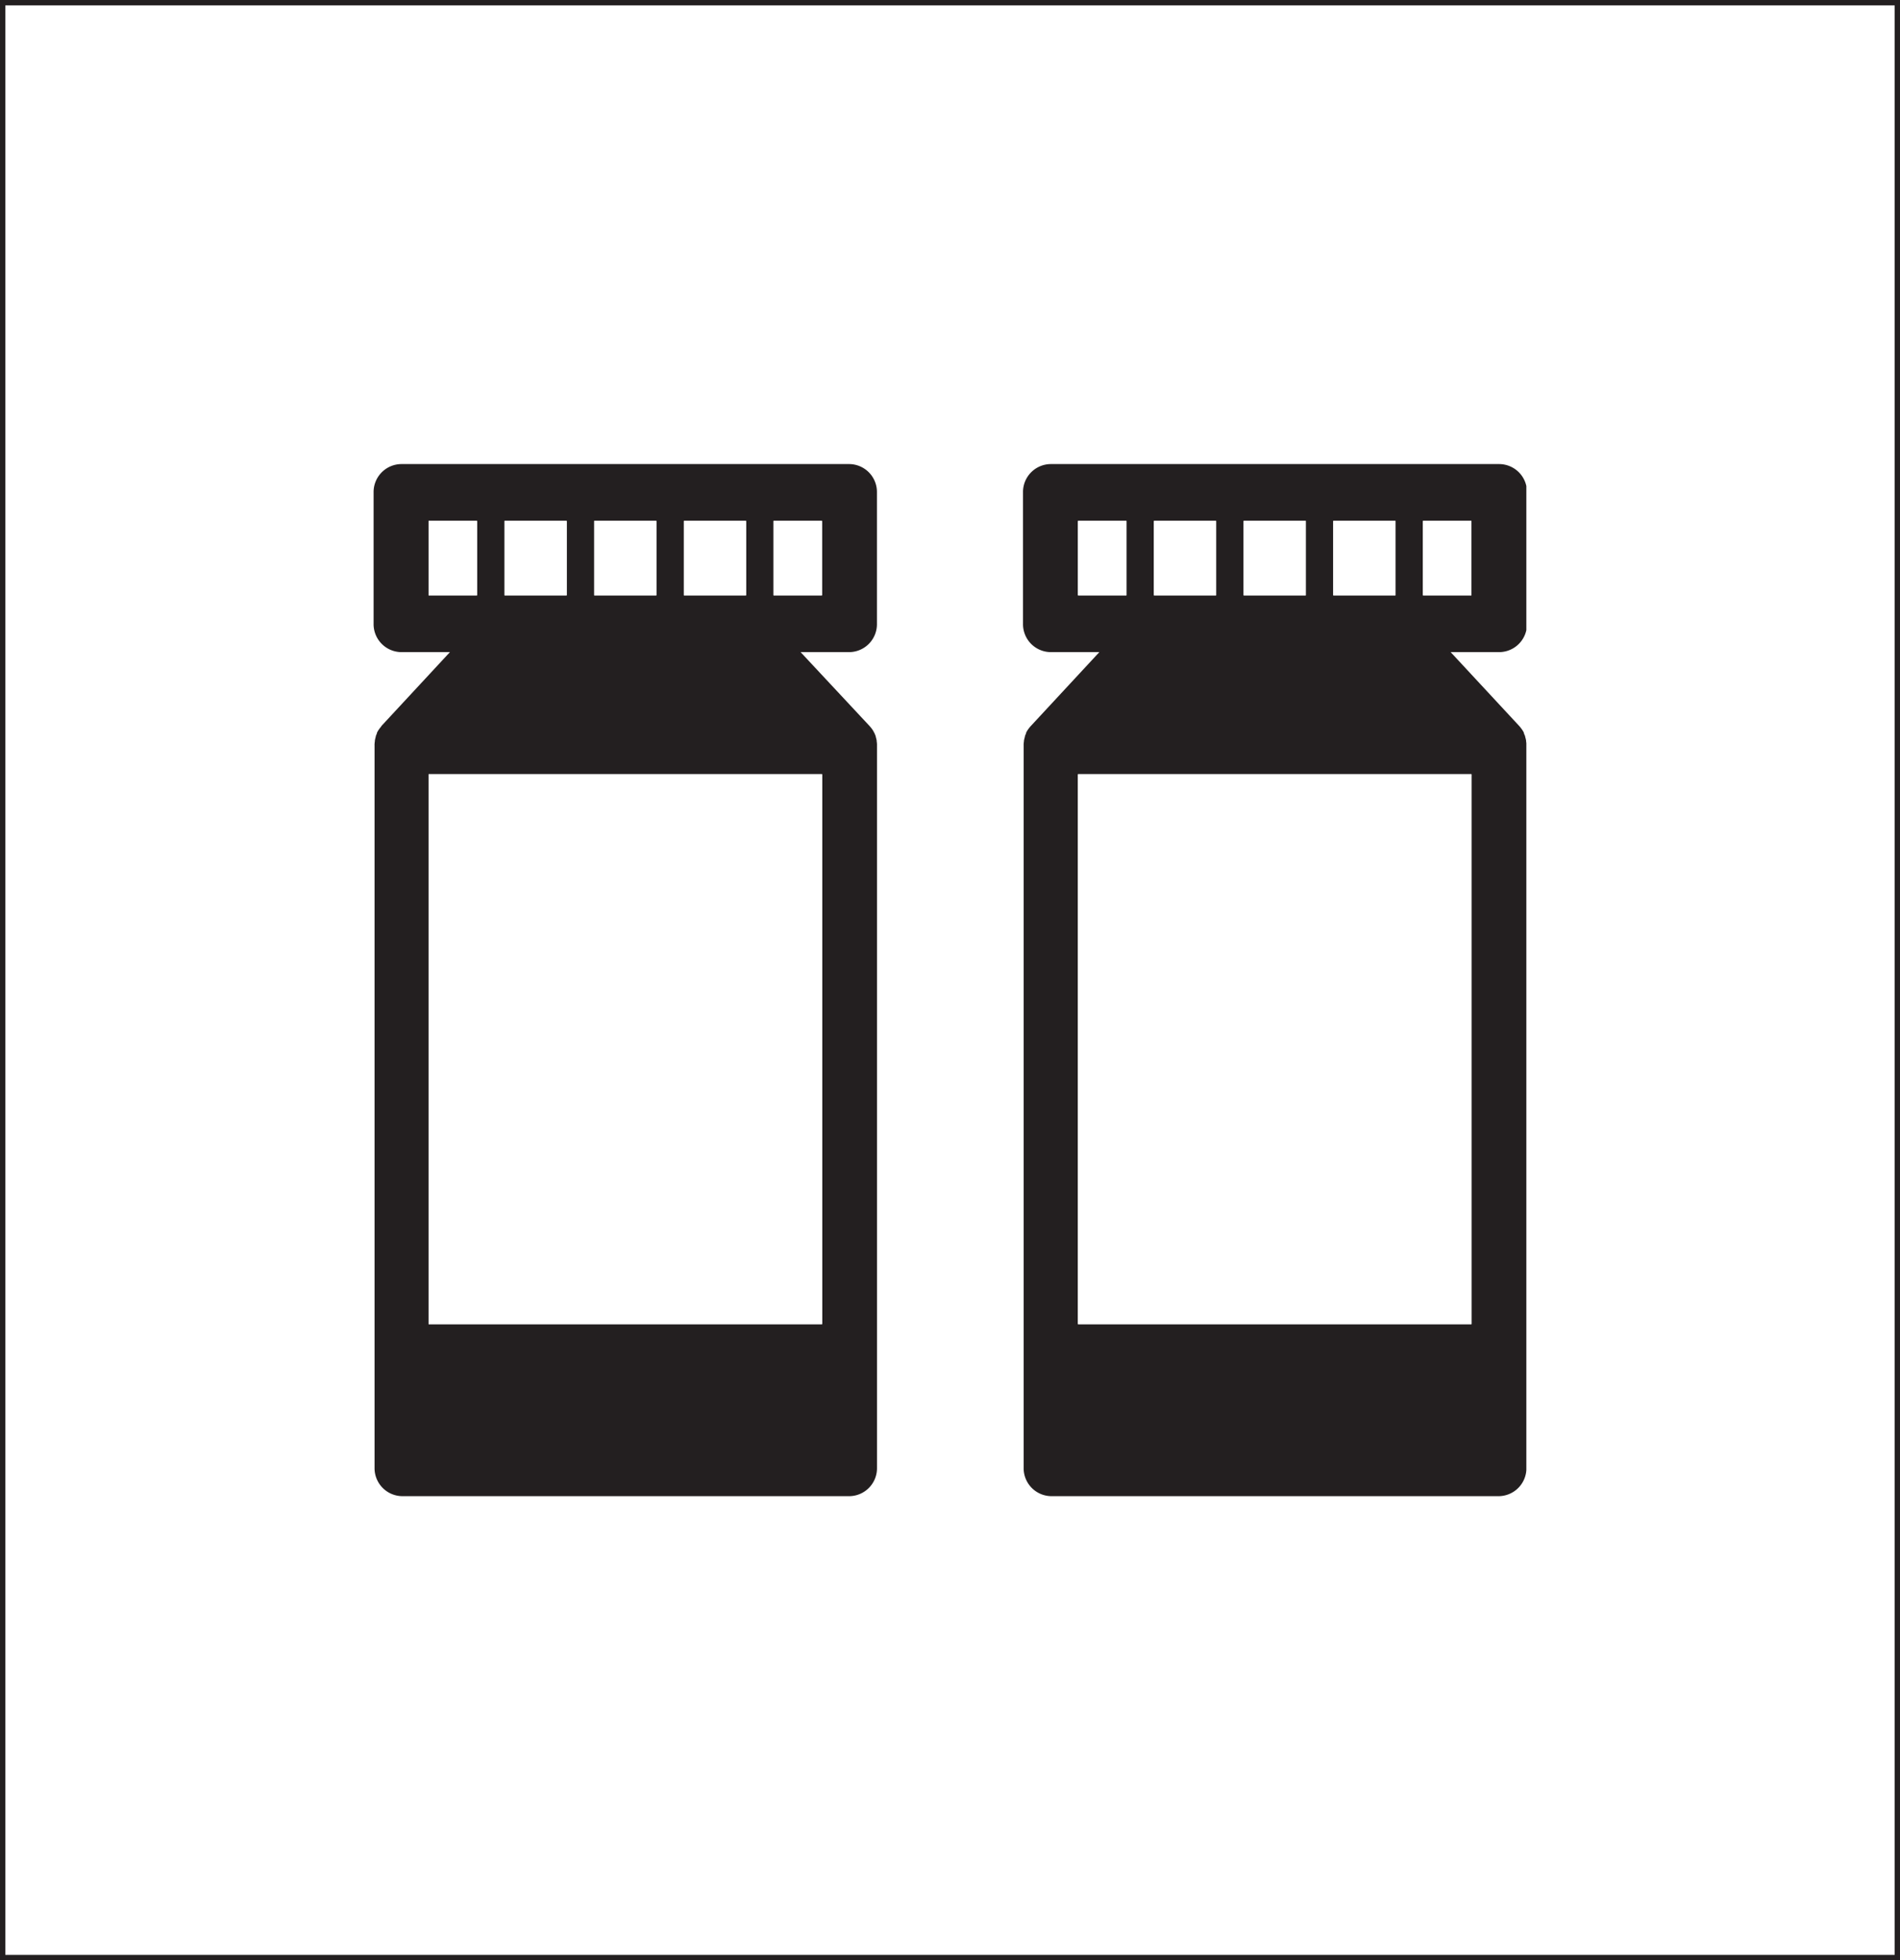 <svg id="Слой_1" data-name="Слой 1" xmlns="http://www.w3.org/2000/svg" xmlns:xlink="http://www.w3.org/1999/xlink" viewBox="0 0 357.17 368.5"><rect x="0" y="0" width="357.17" height="368.5" fill="#808080" stroke="none"/><defs><style>.cls-1,.cls-4{fill:none;}.cls-2{fill:#fff;}.cls-3{clip-path:url(#clip-path);}.cls-4{stroke:#231f20;}.cls-5{clip-path:url(#clip-path-2);}.cls-6{fill:#231f20;}</style><clipPath id="clip-path"><rect class="cls-1" width="357.17" height="368.5"/></clipPath><clipPath id="clip-path-2"><rect class="cls-1" x="70.23" y="87.24" width="216.7" height="194.02"/></clipPath></defs><title>k2</title><rect class="cls-2" x="0.5" y="0.5" width="356.17" height="367.5"/><g class="cls-3"><rect class="cls-4" x="0.5" y="0.5" width="356.17" height="367.5"/></g><g class="cls-5"><path class="cls-6" d="M80.57,145.54h74V248.93h-74Zm0-47.62h9.1v14h-9.1Zm14.27,0h11.69v14H94.84Zm16.86,0h11.69v14H111.7Zm16.86,0h11.69v14H128.56Zm16.85,0h9.11v14h-9.11Zm-70,183.34h84.29a5.25,5.25,0,0,0,5.16-5.33V140.08c0-.06,0-.12,0-.18a5.51,5.51,0,0,0-.06-.57s0-.08,0-.12a5.2,5.2,0,0,0-.17-.68l0-.1c-.07-.19-.15-.38-.23-.57l-.06-.11a5.82,5.82,0,0,0-.34-.6l-.07-.09a4.66,4.66,0,0,0-.39-.49l-.05-.06L150.5,122.59h9.19a5.25,5.25,0,0,0,5.16-5.33V92.58a5.25,5.25,0,0,0-5.16-5.34H75.4a5.26,5.26,0,0,0-5.17,5.34v24.68a5.26,5.26,0,0,0,5.17,5.33h9.18L71.67,136.51l0,.06a4.66,4.66,0,0,0-.39.49l-.07.09a5.88,5.88,0,0,0-.35.6l0,.11c-.09.19-.16.38-.23.57a1,1,0,0,1,0,.1,5.17,5.17,0,0,0-.16.68.5.5,0,0,0,0,.12,5.51,5.51,0,0,0-.06.57,1.09,1.09,0,0,0,0,.18s0,.08,0,.12V275.93a5.26,5.26,0,0,0,5.17,5.33"/></g><rect class="cls-2" x="145.41" y="97.92" width="9.11" height="14"/><polygon class="cls-2" points="140.25 111.92 140.25 97.92 128.56 97.92 128.56 111.92 138.39 111.92 140.25 111.92"/><polygon class="cls-2" points="106.53 111.92 106.53 97.92 94.84 97.92 94.84 111.92 96.7 111.92 106.53 111.92"/><rect class="cls-2" x="111.7" y="97.92" width="11.69" height="14"/><rect class="cls-2" x="80.57" y="97.92" width="9.11" height="14"/><rect class="cls-2" x="80.57" y="145.54" width="73.95" height="103.39"/><g class="cls-5"><path class="cls-6" d="M202.64,145.54h74V248.93h-74Zm0-47.62h9.11v14h-9.11Zm14.28,0h11.69v14H216.92Zm16.86,0h11.69v14H233.78Zm16.85,0h11.7v14h-11.7Zm16.86,0h9.11v14h-9.11Zm-70,183.34h84.29a5.25,5.25,0,0,0,5.16-5.33V140.08c0-.06,0-.12,0-.18a5.51,5.51,0,0,0-.06-.57s0-.08,0-.12a5.2,5.2,0,0,0-.17-.68l0-.1q-.11-.28-.24-.57a.54.54,0,0,0,0-.11,4.48,4.48,0,0,0-.35-.6l-.07-.09a4.57,4.57,0,0,0-.38-.49l-.05-.06-12.92-13.92h9.19a5.25,5.25,0,0,0,5.16-5.33V92.58a5.25,5.25,0,0,0-5.16-5.34H197.48a5.25,5.25,0,0,0-5.17,5.34v24.68a5.25,5.25,0,0,0,5.17,5.33h9.18l-12.91,13.92-.05.06a4.66,4.66,0,0,0-.39.49l-.07.09a5.88,5.88,0,0,0-.35.6l0,.11a4.53,4.53,0,0,0-.23.57,1,1,0,0,1,0,.1c-.07.22-.12.45-.17.68,0,0,0,.08,0,.12a5.51,5.51,0,0,0-.06.57,1.09,1.09,0,0,0,0,.18s0,.08,0,.12V275.93a5.25,5.25,0,0,0,5.17,5.33"/></g><polygon class="cls-2" points="262.32 111.92 262.32 97.92 250.63 97.92 250.63 111.92 260.47 111.92 262.32 111.92"/><polygon class="cls-2" points="228.61 111.92 228.61 97.92 216.92 97.92 216.92 111.92 218.78 111.92 228.61 111.92"/><rect class="cls-2" x="233.78" y="97.92" width="11.69" height="14"/><rect class="cls-2" x="202.65" y="97.92" width="9.11" height="14"/><rect class="cls-2" x="202.64" y="145.54" width="73.95" height="103.39"/><rect class="cls-2" x="267.49" y="97.92" width="9.11" height="14"/></svg>